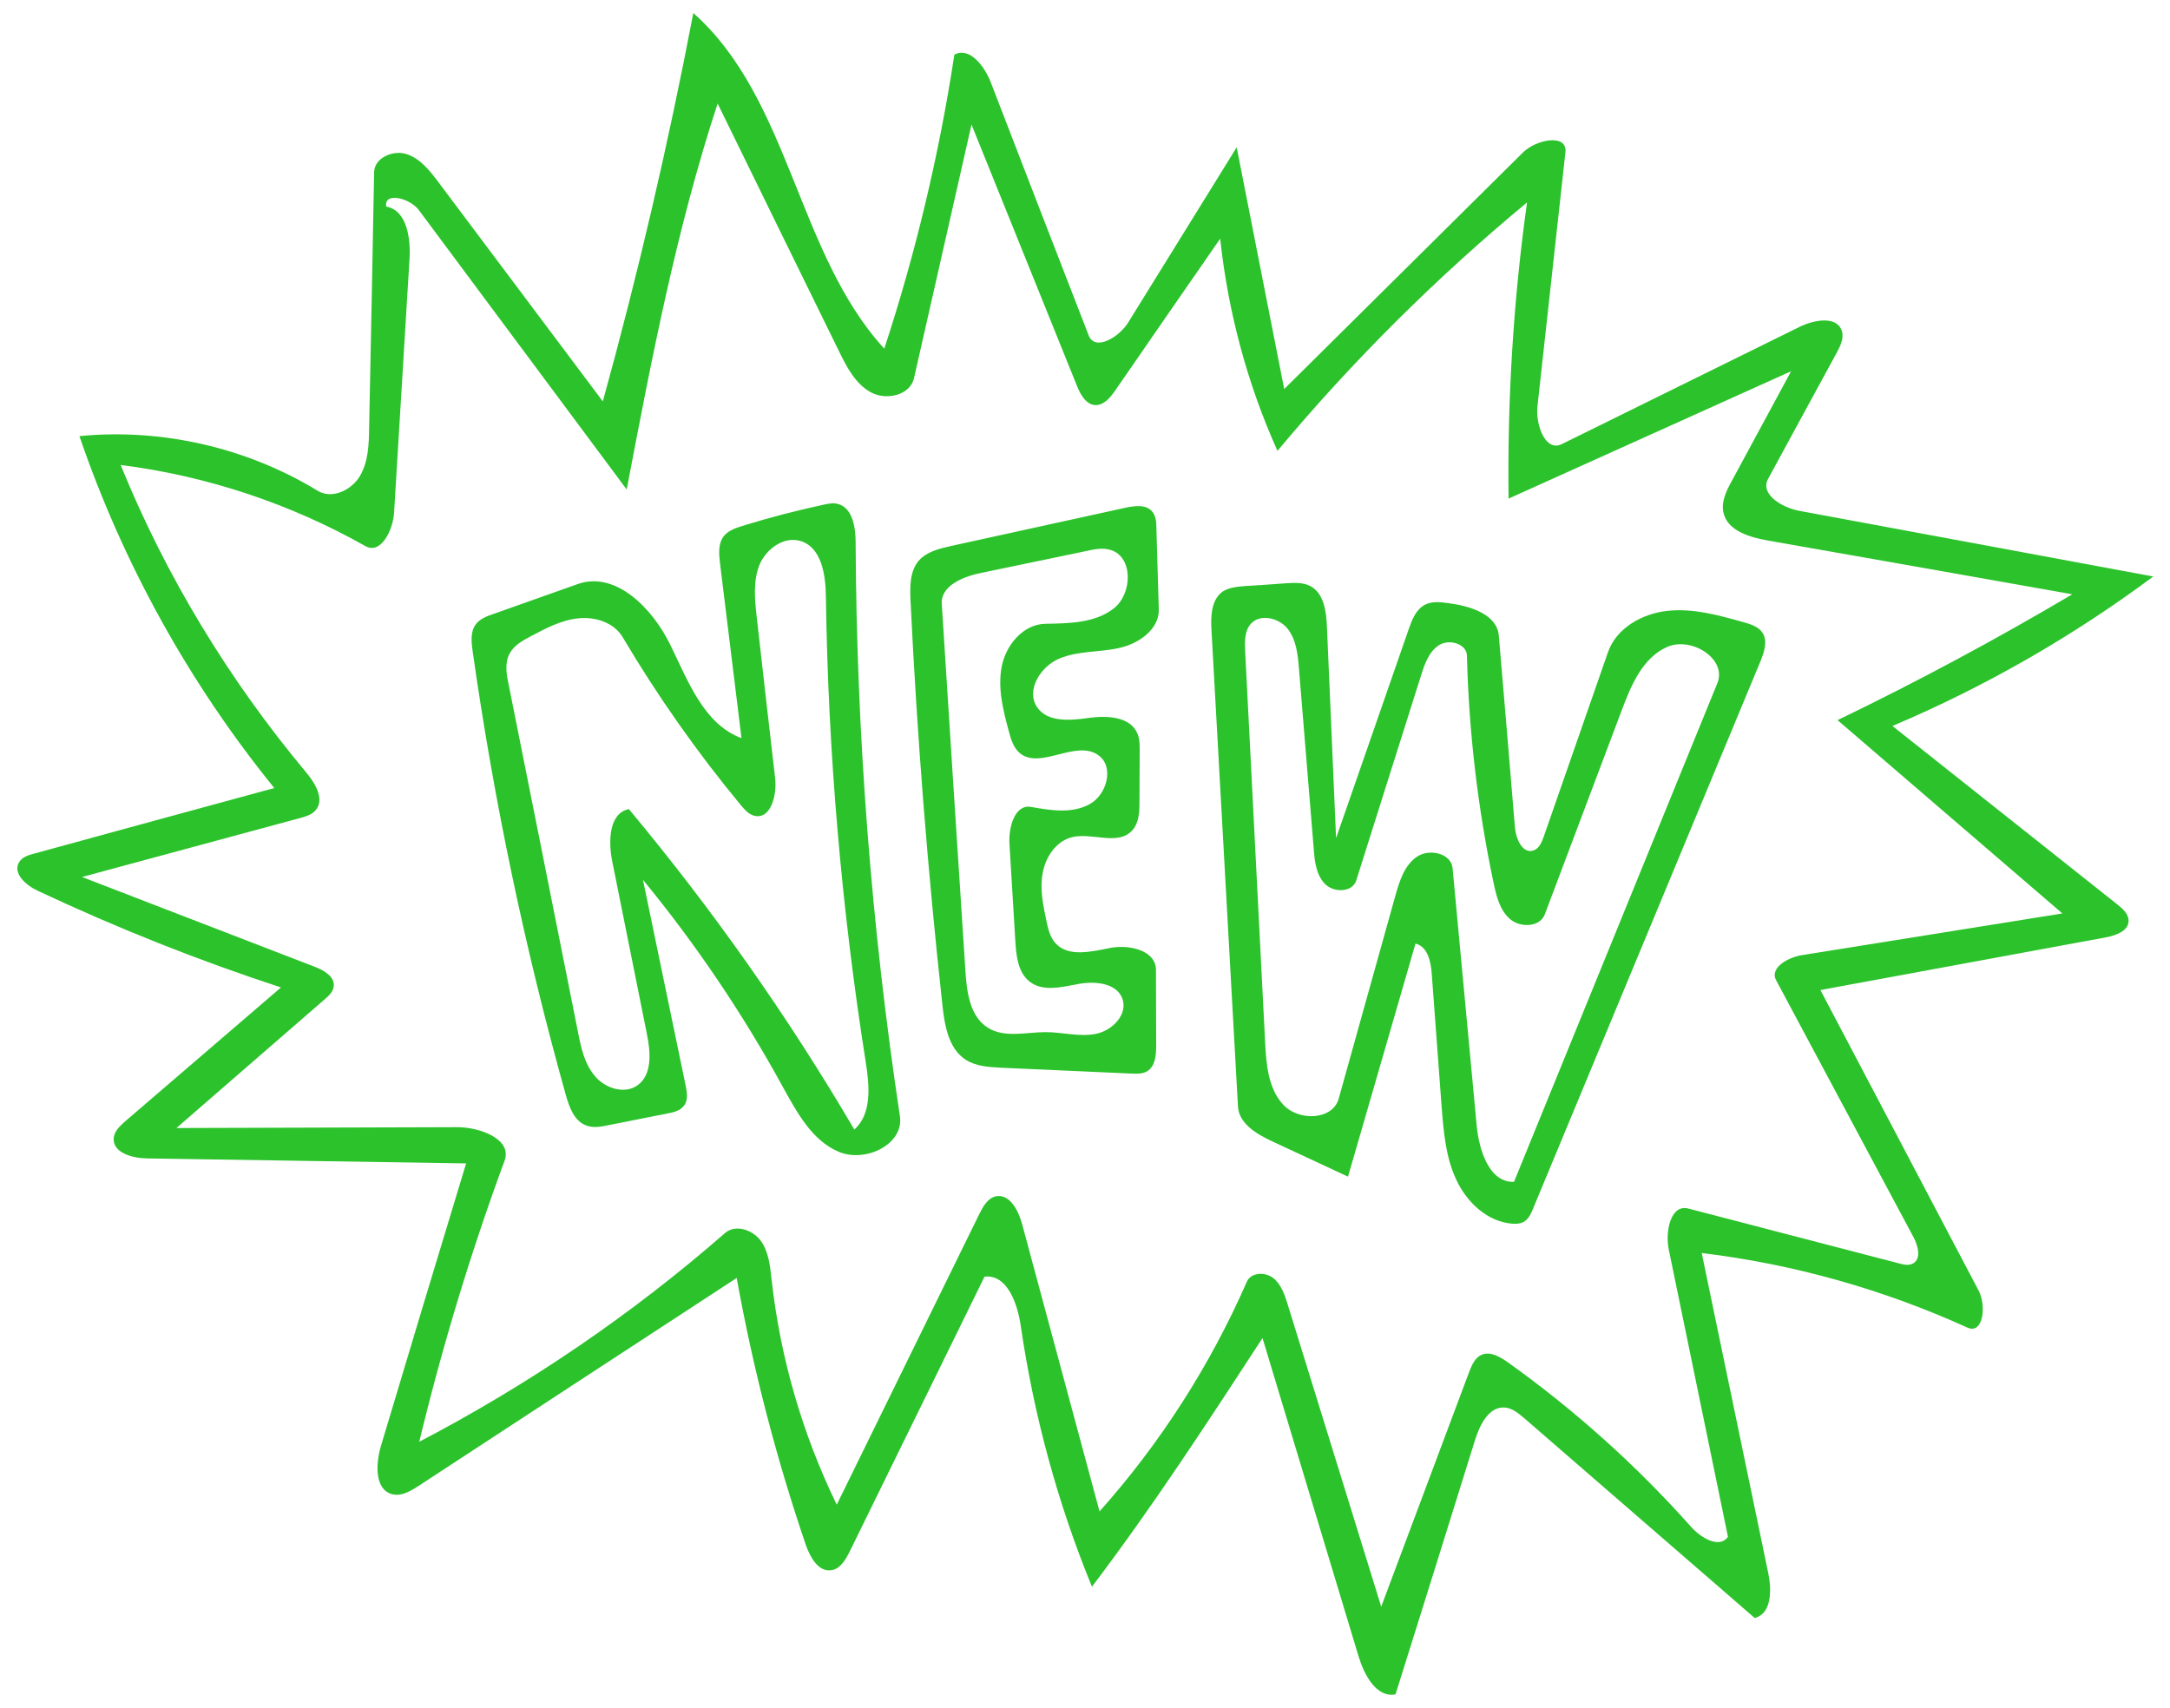 <svg xmlns="http://www.w3.org/2000/svg" viewBox="0 0 1000 787.4" enable-background="new 0 0 1000 787.4"><desc xmlns:shape="http://adobe.com/products/shape"><shape:version>1.0.2</shape:version><shape:captureDetail>0.750000</shape:captureDetail><shape:source>1</shape:source></desc><path fill="#2BC22B" d="M573.8 270.1c6.4-.4 12.8-.8 19.2-1.3 3.6-.2 7.4-.4 10.6 1.2 6.5 3.2 7.6 11.8 7.9 19 1.4 32.4 2.8 64.9 4.2 97.3 11.2-32.1 22.3-64.2 33.5-96.4 1.5-4.3 3.3-8.9 7.3-11.1 3.3-1.8 7.4-1.3 11.1-.8 9.9 1.3 22.3 5.1 23.1 15 2.5 29.4 5 58.7 7.4 88.1.4 5.3 3.4 12.5 8.5 10.9 2.6-.8 3.9-3.8 4.8-6.4 9.9-28.3 19.7-56.7 29.6-85 3.9-11.2 15.9-17.9 27.7-19.1 11.8-1.2 23.5 2.1 34.9 5.3 3.2.9 6.7 2 8.6 4.8 2.5 3.8.8 8.9-.9 13.1-35 84.2-69.9 168.3-104.8 252.3-1 2.5-2.2 5.1-4.6 6.3-1.5.7-3.2.8-4.8.7-11.6-.8-21.3-9.9-26.1-20.5-4.9-10.5-5.8-22.4-6.7-34l-4.5-60.6c-.4-5.7-1.9-12.7-7.5-14-10.4 35.8-20.7 71.6-31.1 107.4-11.7-5.4-23.3-10.9-35-16.3-7.1-3.3-15.2-8.1-15.7-15.9-4.1-73.1-8.1-146.2-12.2-219.4-.4-6.6-.2-14.3 5.2-18.1 3-1.9 6.7-2.2 10.3-2.5m2.7 17.3c-3 3.3-2.9 8.2-2.7 12.6 3.1 60.1 6.1 120.1 9.2 180.2.5 10.3 1.4 21.6 8.5 29.1s22.6 7 25.4-2.9c8.7-31.2 17.4-62.3 26.1-93.5 1.9-6.7 4.1-14 9.9-18 5.8-4 15.9-1.6 16.5 5.3 3.7 39.5 7.4 79.1 11.1 118.6 1.1 11.4 5.8 26.3 17.2 25.9 31.2-76.6 62.5-153.2 93.7-229.8 4.6-11.3-12.1-21.7-23.2-16.7-11.2 5-16.5 17.5-20.8 29-11.8 31.4-23.7 62.8-35.5 94.2-2.2 5.9-11.1 6.3-15.9 2.3-4.8-4-6.4-10.6-7.7-16.7-7.3-34.5-11.4-69.6-12.3-104.8-.1-5.5-8.1-7.8-12.8-4.9-4.7 3-6.7 8.7-8.3 13.9-10 31.5-19.9 63-29.9 94.6-1.8 5.6-10.4 5.7-14.4 1.6-4.1-4.2-4.8-10.5-5.2-16.3-2.3-27.6-4.5-55.2-6.8-82.9-.5-6.4-1.2-13.3-5.2-18.4-4-5-12.5-7.1-16.9-2.4"/><path fill="#2BC22B" d="M192.8 684.9c-3.6 2.3-7.7 4.8-11.9 3.8-8.3-2-7.8-13.9-5.4-22.1 13-43.5 26.1-87 39.3-130.4-49-.8-98.1-1.5-147.1-2.3-6.7-.1-15.8-2.6-15.3-9.3.2-3.2 2.9-5.7 5.3-7.8 23.9-20.6 47.9-41.1 71.8-61.7-38.2-12.5-75.6-27.4-112-44.5-5.4-2.5-11.8-8-8.7-13.2 1.4-2.4 4.3-3.3 7-4 36.9-10.1 73.8-20.2 110.6-30.2C87.3 315 56.7 259.8 36.6 201c38-3.7 77.2 5.3 109.8 25.2 6.5 4 15.5-.2 19.4-6.7 3.9-6.5 4.2-14.5 4.3-22.1.8-39.3 1.6-78.7 2.3-118 .1-6.6 8.6-10.4 14.9-8.4 6.3 2 10.7 7.6 14.7 12.9 25.3 33.7 50.5 67.4 75.8 101.1C294.1 125.9 308 66.2 319.5 6c44.7 39.7 47.7 110.6 88 154.7 14.5-44.2 25.3-89.6 32.3-135.5 7-3.8 13.9 5.3 16.8 12.8 15 38.9 30 77.8 45.1 116.6 2.9 7.4 13.9.9 18.1-5.8 16.7-27 33.4-53.9 50.1-80.9 7.3 37.1 14.6 74.3 21.9 111.4 36.7-36.3 73.3-72.7 110-109 6.1-6.1 20.5-8.8 19.6-.2-4.3 39.1-8.6 78.1-12.9 117.2-.9 8.4 3.6 21.1 11.2 17.4 36.6-18 73.1-36.1 109.7-54.1 6.7-3.3 17.2-5.1 19.4 2 1 3.3-.7 6.8-2.3 9.8-10.6 19.4-21.1 38.8-31.7 58.3-3.9 7.2 6.6 13.4 14.7 14.8 54.3 10.1 108.6 20.1 162.8 30.2-37.1 27.6-77.5 50.8-120.2 68.9 34.6 27.4 69.1 54.9 103.7 82.3 2.5 2 5.2 4.4 5.1 7.6-.1 4.6-5.8 6.6-10.3 7.5l-131.7 24.3c24.3 46.2 48.6 92.3 72.9 138.5 3.7 7 2.1 20.3-5.1 17.1-38.7-17.6-80.2-29.3-122.5-34.4 10.2 49.2 20.5 98.5 30.7 147.7 1.6 7.8 1.5 18.6-6.3 20.5-35.4-30.7-70.7-61.3-106.1-92-2.7-2.3-5.7-4.8-9.2-5-7.2-.4-11.3 7.9-13.5 14.8-12.2 39.1-24.4 78.3-36.7 117.4-8.8 1.7-14.4-8.9-17-17.4-14.8-48.9-29.5-97.9-44.3-146.8-25.3 38.8-50.6 77.7-78.6 114.6-15.8-38.5-26.8-79-32.8-120.2-1.5-10.4-6.3-23.9-16.7-22.7L391.6 715c-1.9 3.8-4.4 8.2-8.6 8.7-5.9.8-9.6-5.9-11.6-11.5C357.7 672 347 630.8 339.5 589c-48.9 31.9-97.8 63.9-146.7 95.9M141.1 356c4.3 5.1 8.7 12.7 4.2 17.6-1.7 1.9-4.4 2.7-6.9 3.4-33.5 9.1-67.1 18.1-100.6 27.2 35.8 13.8 71.6 27.6 107.3 41.4 4.2 1.6 9.2 4.5 8.7 9-.3 2.5-2.3 4.4-4.2 6-22.8 19.8-45.6 39.6-68.3 59.3 43.1-.1 86.3-.3 129.4-.4 10.6 0 25.5 5.6 21.8 15.5-15.6 42.3-28.7 85.6-39.3 129.5 50.5-26.4 98-58.7 140.9-96.2 4.8-4.2 12.8-1.5 16.5 3.6 3.7 5.1 4.3 11.8 5 18.1 4 35.9 14.2 71 30 103.5 21.9-44.7 43.8-89.4 65.7-134 1.7-3.4 3.8-7.2 7.5-8.1 6.4-1.4 10.5 6.4 12.2 12.7 11.9 44.2 23.8 88.3 35.7 132.5 28-31.4 51-67.3 67.9-105.9 1.9-4.3 8.4-4.6 12.1-1.7 3.7 2.9 5.3 7.7 6.7 12.2 14.4 46.4 28.7 92.8 43.1 139.3 13.5-36 27-72 40.5-108.1 1.2-3.1 2.6-6.5 5.6-7.9 4-1.9 8.6.8 12.3 3.4 30.8 22 59.2 47.5 84.4 75.8 4.5 5.1 13.1 10.2 17 4.6-9.1-44.2-18.2-88.3-27.3-132.5-1.7-8.2.9-20.9 9-18.8 32.4 8.4 64.8 16.9 97.2 25.3 2.1.6 4.5 1.1 6.4 0 3.9-2.2 2.3-8.1.2-12.1-21.1-39.5-42.2-78.9-63.3-118.4-3.1-5.8 5.5-10.6 12-11.6 40-6.4 79.9-12.8 119.9-19.2-34.5-29.7-69.1-59.4-103.6-89.1 36.9-17.8 73-37.2 108.2-58-46.8-8.3-93.6-16.6-140.4-24.8-8.4-1.5-18.6-4.5-20.4-12.9-1.1-5 1.4-10.1 3.9-14.6 9.1-16.8 18.2-33.7 27.3-50.5-43.4 19.6-86.8 39.1-130.2 58.7-.6-45.6 2.2-91.3 8.5-136.5-41.7 34.6-80.3 72.9-115 114.5-13.9-30.9-22.8-64.1-26.4-97.8-16.2 23.3-32.3 46.7-48.4 70-2.2 3.2-5.2 6.8-9.1 6.7-4.4-.2-7-5-8.6-9.1-16.2-40.1-32.3-80.1-48.5-120.2-8.8 39-17.7 77.9-26.5 116.9-1.8 7.9-12.8 10.4-19.9 6.5-7.1-3.9-11.1-11.6-14.6-18.8-18.7-38.1-37.4-76.2-56-114.3-19 57.9-30.5 118-41.9 177.9-31.9-42.9-63.9-85.9-95.8-128.8-4.2-5.6-16.2-8.5-15-1.6 9.6 1.8 11.3 14.7 10.7 24.4-2.4 38.9-4.7 77.8-7.1 116.7-.5 8.1-6.1 19.4-13.2 15.4-34.7-19.6-73.2-32.4-112.8-37.4 20.7 51 49.9 99.1 85.5 141.7zM270.4 518.8c-5.7-1.9-8.1-8.5-9.7-14.3-18.8-67.1-33.1-135.4-42.9-204.4-.6-4.2-1.1-9 1.5-12.4 1.9-2.5 5-3.7 8-4.7 13-4.6 26-9.2 38.9-13.8 17.5-6.2 34.4 11.1 42.6 27.8 8.2 16.7 15.5 36.8 32.9 43.2-3.3-26.9-6.6-53.7-9.9-80.6-.5-4.2-.9-8.9 1.6-12.3 2-2.7 5.5-3.9 8.7-4.9 12.2-3.8 24.6-7 37-9.7 2.2-.5 4.6-1 6.8-.5 6.9 1.6 8.4 10.7 8.4 17.8.4 88.5 7.2 176.9 20.4 264.4 2 13.1-16.1 21.7-28.3 16.4-12.2-5.2-19.1-18-25.5-29.6-18.5-33.8-40.1-65.9-64.6-95.7 6.5 31.5 13.1 63 19.6 94.5.7 3.3 1.3 7-.7 9.6-1.7 2.3-4.8 3.1-7.7 3.6-9.2 1.8-18.5 3.7-27.7 5.5-2.9.6-6.3 1.2-9.4.1m-4.1-43.4c1.4 7.3 3 14.8 7.8 20.5 4.7 5.7 13.7 8.6 19.7 4.3 6.9-5 6-15.4 4.3-23.7-5.3-26.6-10.7-53.1-16-79.7-1.8-9.2-1.5-22 7.7-23.9 38.6 46.3 73.4 95.7 103.9 147.7 8.1-7.2 7-20 5.3-30.8-11.2-71-17.4-142.8-18.4-214.6-.1-10.1-1.9-22.7-11.5-25.8-7.7-2.5-16 3.5-19.1 10.9-3 7.5-2.2 15.9-1.3 23.9 2.8 24.8 5.6 49.6 8.5 74.4.9 7.7-1.9 19.1-9.5 17.4-2.6-.6-4.5-2.8-6.2-4.8-20.2-24.4-38.5-50.4-54.6-77.6-4-6.7-12.7-9.5-20.5-8.6-7.8.8-14.9 4.6-21.9 8.3-3.8 2-7.7 4.2-9.7 8-2.3 4.3-1.4 9.5-.4 14.2 10.6 53.2 21.3 106.5 31.9 159.9zM482.2 424.4c.8 3.6 1.6 7.4 4.1 10.2 5.9 6.7 16.6 4 25.3 2.3 8.8-1.7 21 1.1 21.1 10 0 11.7.1 23.4.1 35.1 0 4.3-.4 9.4-4.1 11.7-2.1 1.3-4.8 1.2-7.3 1.1l-60-2.7c-5.7-.3-11.6-.6-16.4-3.7-7.9-5.1-9.7-15.8-10.7-25.1-6.8-62-11.7-124.1-14.7-186.4-.3-6.4-.4-13.6 3.8-18.5 3.6-4.1 9.3-5.5 14.6-6.7l80.7-17.7c4.3-.9 9.5-1.6 12.3 1.8 1.7 2 1.9 4.9 1.9 7.6.4 12.5.7 24.9 1.1 37.4.3 9.3-9.4 16-18.5 17.9-9.1 2-18.9 1.2-27.5 4.9-8.6 3.7-15.3 14.6-10.1 22.3 4.8 7.1 15.3 6.2 23.7 5 8.5-1.2 19.4-.7 22.6 7.3 1 2.4 1 5.1 1 7.7 0 7.9-.1 15.8-.1 23.7 0 4.7-.2 9.9-3.5 13.3-6.6 7-18.5.6-27.8 3-7.2 1.9-12 9.1-13.3 16.5-1.4 7.2.2 14.7 1.7 22m-12.7-77.7c-2.5-2.4-3.6-5.9-4.5-9.3-2.7-9.8-5.3-20.1-3.4-30.1s9.9-19.6 20.1-19.8c11-.2 23.1-.3 31.7-7.2s8.8-23.9-1.8-26.9c-3.5-1-7.2-.3-10.7.5-16.3 3.4-32.7 6.8-49 10.2-8.2 1.7-18.5 5.9-17.9 14.3 3.6 56.4 7.2 112.8 10.9 169.2.6 9.7 2.1 21 10.4 26.1 7.7 4.8 17.6 2 26.6 2 7.7 0 15.5 2.3 23.1.8 7.6-1.5 14.9-9 12.2-16.3-2.7-7.2-12.6-8.1-20.2-6.7-7.6 1.4-16.3 3.7-22.4-1-5.4-4.1-6.3-11.8-6.7-18.6-.9-15-1.8-29.9-2.7-44.9-.5-7.6 2.4-18.4 9.9-17.1 9 1.6 18.8 3.2 26.9-1.2 8.1-4.3 11.6-17.3 4.2-22.6-10.4-7.6-27.4 7.3-36.7-1.4z"/></svg>